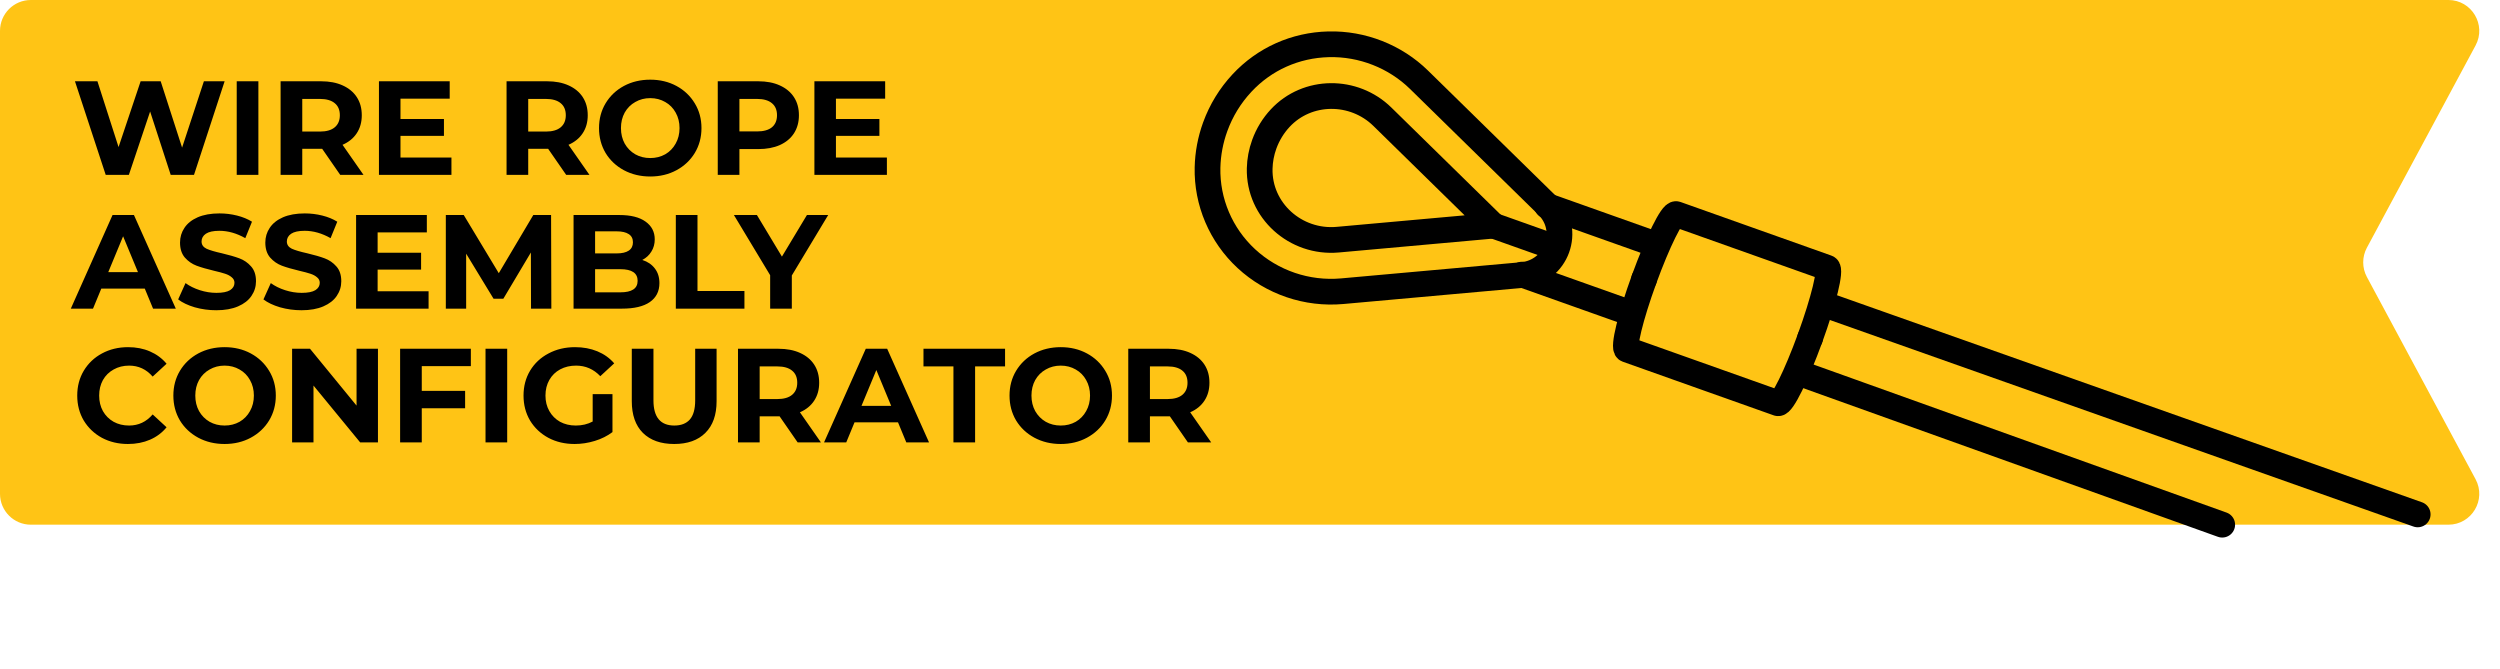 <svg width="243" height="65" viewBox="0 0 243 65" fill="none" xmlns="http://www.w3.org/2000/svg">
<path d="M0 3C0 1.343 1.343 0 3 0L237.982 0C240.251 0 241.699 2.421 240.625 4.42L230.06 24.08C229.584 24.967 229.584 26.033 230.06 26.92L240.625 46.58C241.699 48.578 240.251 51 237.982 51L3 51C1.343 51 0 49.657 0 48L0 3Z" fill="#FFC415"/>
<path d="M21.833 7.9L18.856 17H16.594L14.592 10.838L12.525 17H10.276L7.286 7.9H9.47L11.524 14.296L13.669 7.9H15.619L17.699 14.348L19.818 7.9H21.833ZM23.009 7.9H25.115V17H23.009V7.9ZM33.072 17L31.317 14.465H31.213H29.38V17H27.274V7.9H31.213C32.019 7.9 32.717 8.034 33.306 8.303C33.904 8.572 34.364 8.953 34.684 9.447C35.005 9.941 35.165 10.526 35.165 11.202C35.165 11.878 35.001 12.463 34.671 12.957C34.351 13.442 33.891 13.815 33.293 14.075L35.334 17H33.072ZM33.033 11.202C33.033 10.691 32.869 10.301 32.539 10.032C32.21 9.755 31.729 9.616 31.096 9.616H29.38V12.788H31.096C31.729 12.788 32.21 12.649 32.539 12.372C32.869 12.095 33.033 11.705 33.033 11.202ZM43.88 15.31V17H36.834V7.9H43.711V9.59H38.927V11.566H43.152V13.204H38.927V15.31H43.88ZM55.035 17L53.28 14.465H53.176H51.343V17H49.237V7.9H53.176C53.982 7.9 54.68 8.034 55.269 8.303C55.867 8.572 56.327 8.953 56.647 9.447C56.968 9.941 57.128 10.526 57.128 11.202C57.128 11.878 56.964 12.463 56.634 12.957C56.313 13.442 55.854 13.815 55.256 14.075L57.297 17H55.035ZM54.996 11.202C54.996 10.691 54.831 10.301 54.502 10.032C54.173 9.755 53.692 9.616 53.059 9.616H51.343V12.788H53.059C53.692 12.788 54.173 12.649 54.502 12.372C54.831 12.095 54.996 11.705 54.996 11.202ZM63.204 17.156C62.259 17.156 61.405 16.952 60.643 16.545C59.889 16.138 59.295 15.579 58.862 14.868C58.437 14.149 58.225 13.343 58.225 12.45C58.225 11.557 58.437 10.756 58.862 10.045C59.295 9.326 59.889 8.762 60.643 8.355C61.405 7.948 62.259 7.744 63.204 7.744C64.148 7.744 64.998 7.948 65.752 8.355C66.506 8.762 67.099 9.326 67.533 10.045C67.966 10.756 68.183 11.557 68.183 12.45C68.183 13.343 67.966 14.149 67.533 14.868C67.099 15.579 66.506 16.138 65.752 16.545C64.998 16.952 64.148 17.156 63.204 17.156ZM63.204 15.362C63.741 15.362 64.226 15.241 64.66 14.998C65.093 14.747 65.431 14.4 65.674 13.958C65.925 13.516 66.051 13.013 66.051 12.45C66.051 11.887 65.925 11.384 65.674 10.942C65.431 10.5 65.093 10.158 64.66 9.915C64.226 9.664 63.741 9.538 63.204 9.538C62.666 9.538 62.181 9.664 61.748 9.915C61.314 10.158 60.972 10.5 60.721 10.942C60.478 11.384 60.357 11.887 60.357 12.45C60.357 13.013 60.478 13.516 60.721 13.958C60.972 14.4 61.314 14.747 61.748 14.998C62.181 15.241 62.666 15.362 63.204 15.362ZM73.704 7.9C74.51 7.9 75.208 8.034 75.797 8.303C76.395 8.572 76.855 8.953 77.175 9.447C77.496 9.941 77.656 10.526 77.656 11.202C77.656 11.869 77.496 12.454 77.175 12.957C76.855 13.451 76.395 13.832 75.797 14.101C75.208 14.361 74.51 14.491 73.704 14.491H71.871V17H69.766V7.9H73.704ZM73.588 12.775C74.22 12.775 74.701 12.641 75.031 12.372C75.36 12.095 75.525 11.705 75.525 11.202C75.525 10.691 75.36 10.301 75.031 10.032C74.701 9.755 74.22 9.616 73.588 9.616H71.871V12.775H73.588ZM86.206 15.31V17H79.16V7.9H86.037V9.59H81.253V11.566H85.478V13.204H81.253V15.31H86.206ZM14.072 28.05H9.847L9.041 30H6.883L10.939 20.9H13.019L17.088 30H14.878L14.072 28.05ZM13.409 26.451L11.966 22.967L10.523 26.451H13.409ZM21.022 30.156C20.303 30.156 19.605 30.061 18.929 29.87C18.262 29.671 17.724 29.415 17.317 29.103L18.032 27.517C18.422 27.803 18.886 28.033 19.423 28.206C19.96 28.379 20.498 28.466 21.035 28.466C21.633 28.466 22.075 28.379 22.361 28.206C22.647 28.024 22.79 27.786 22.79 27.491C22.79 27.274 22.703 27.097 22.53 26.958C22.366 26.811 22.149 26.694 21.88 26.607C21.62 26.52 21.265 26.425 20.814 26.321C20.121 26.156 19.553 25.992 19.111 25.827C18.669 25.662 18.288 25.398 17.967 25.034C17.655 24.67 17.499 24.185 17.499 23.578C17.499 23.049 17.642 22.573 17.928 22.148C18.214 21.715 18.643 21.372 19.215 21.121C19.796 20.87 20.502 20.744 21.334 20.744C21.915 20.744 22.483 20.813 23.037 20.952C23.592 21.091 24.077 21.29 24.493 21.55L23.843 23.149C23.003 22.672 22.162 22.434 21.321 22.434C20.732 22.434 20.294 22.529 20.008 22.72C19.731 22.911 19.592 23.162 19.592 23.474C19.592 23.786 19.753 24.02 20.073 24.176C20.402 24.323 20.901 24.471 21.568 24.618C22.262 24.783 22.829 24.947 23.271 25.112C23.713 25.277 24.09 25.537 24.402 25.892C24.723 26.247 24.883 26.728 24.883 27.335C24.883 27.855 24.736 28.332 24.441 28.765C24.155 29.19 23.722 29.528 23.141 29.779C22.561 30.03 21.854 30.156 21.022 30.156ZM29.312 30.156C28.593 30.156 27.895 30.061 27.219 29.87C26.552 29.671 26.015 29.415 25.607 29.103L26.322 27.517C26.712 27.803 27.176 28.033 27.713 28.206C28.25 28.379 28.788 28.466 29.325 28.466C29.923 28.466 30.365 28.379 30.651 28.206C30.937 28.024 31.08 27.786 31.08 27.491C31.08 27.274 30.994 27.097 30.82 26.958C30.655 26.811 30.439 26.694 30.17 26.607C29.91 26.52 29.555 26.425 29.104 26.321C28.411 26.156 27.843 25.992 27.401 25.827C26.959 25.662 26.578 25.398 26.257 25.034C25.945 24.67 25.789 24.185 25.789 23.578C25.789 23.049 25.932 22.573 26.218 22.148C26.504 21.715 26.933 21.372 27.505 21.121C28.086 20.87 28.792 20.744 29.624 20.744C30.205 20.744 30.773 20.813 31.327 20.952C31.882 21.091 32.367 21.29 32.783 21.55L32.133 23.149C31.293 22.672 30.452 22.434 29.611 22.434C29.022 22.434 28.584 22.529 28.298 22.72C28.021 22.911 27.882 23.162 27.882 23.474C27.882 23.786 28.043 24.02 28.363 24.176C28.692 24.323 29.191 24.471 29.858 24.618C30.552 24.783 31.119 24.947 31.561 25.112C32.003 25.277 32.38 25.537 32.692 25.892C33.013 26.247 33.173 26.728 33.173 27.335C33.173 27.855 33.026 28.332 32.731 28.765C32.445 29.19 32.012 29.528 31.431 29.779C30.851 30.03 30.144 30.156 29.312 30.156ZM41.658 28.31V30H34.612V20.9H41.489V22.59H36.705V24.566H40.93V26.204H36.705V28.31H41.658ZM51.615 30L51.602 24.54L48.924 29.038H47.975L45.31 24.657V30H43.334V20.9H45.076L48.482 26.555L51.836 20.9H53.565L53.591 30H51.615ZM62.432 25.268C62.952 25.433 63.359 25.71 63.654 26.1C63.949 26.481 64.096 26.954 64.096 27.517C64.096 28.314 63.784 28.93 63.16 29.363C62.545 29.788 61.643 30 60.456 30H55.75V20.9H60.196C61.305 20.9 62.155 21.112 62.744 21.537C63.342 21.962 63.641 22.538 63.641 23.266C63.641 23.708 63.533 24.102 63.316 24.449C63.108 24.796 62.813 25.069 62.432 25.268ZM57.843 22.486V24.631H59.936C60.456 24.631 60.85 24.54 61.119 24.358C61.388 24.176 61.522 23.907 61.522 23.552C61.522 23.197 61.388 22.932 61.119 22.759C60.85 22.577 60.456 22.486 59.936 22.486H57.843ZM60.3 28.414C60.855 28.414 61.271 28.323 61.548 28.141C61.834 27.959 61.977 27.677 61.977 27.296C61.977 26.542 61.418 26.165 60.3 26.165H57.843V28.414H60.3ZM65.69 20.9H67.796V28.284H72.359V30H65.69V20.9ZM76.965 26.776V30H74.859V26.75L71.336 20.9H73.572L76.003 24.943L78.434 20.9H80.501L76.965 26.776ZM12.434 43.156C11.507 43.156 10.666 42.957 9.912 42.558C9.167 42.151 8.577 41.592 8.144 40.881C7.719 40.162 7.507 39.351 7.507 38.45C7.507 37.549 7.719 36.743 8.144 36.032C8.577 35.313 9.167 34.754 9.912 34.355C10.666 33.948 11.511 33.744 12.447 33.744C13.236 33.744 13.946 33.883 14.579 34.16C15.22 34.437 15.758 34.836 16.191 35.356L14.839 36.604C14.224 35.893 13.461 35.538 12.551 35.538C11.988 35.538 11.485 35.664 11.043 35.915C10.601 36.158 10.254 36.5 10.003 36.942C9.76 37.384 9.639 37.887 9.639 38.45C9.639 39.013 9.76 39.516 10.003 39.958C10.254 40.4 10.601 40.747 11.043 40.998C11.485 41.241 11.988 41.362 12.551 41.362C13.461 41.362 14.224 41.002 14.839 40.283L16.191 41.531C15.758 42.06 15.22 42.463 14.579 42.74C13.938 43.017 13.223 43.156 12.434 43.156ZM21.83 43.156C20.885 43.156 20.031 42.952 19.269 42.545C18.515 42.138 17.921 41.579 17.488 40.868C17.063 40.149 16.851 39.343 16.851 38.45C16.851 37.557 17.063 36.756 17.488 36.045C17.921 35.326 18.515 34.762 19.269 34.355C20.031 33.948 20.885 33.744 21.83 33.744C22.774 33.744 23.624 33.948 24.378 34.355C25.132 34.762 25.725 35.326 26.159 36.045C26.592 36.756 26.809 37.557 26.809 38.45C26.809 39.343 26.592 40.149 26.159 40.868C25.725 41.579 25.132 42.138 24.378 42.545C23.624 42.952 22.774 43.156 21.83 43.156ZM21.83 41.362C22.367 41.362 22.852 41.241 23.286 40.998C23.719 40.747 24.057 40.4 24.3 39.958C24.551 39.516 24.677 39.013 24.677 38.45C24.677 37.887 24.551 37.384 24.3 36.942C24.057 36.5 23.719 36.158 23.286 35.915C22.852 35.664 22.367 35.538 21.83 35.538C21.292 35.538 20.807 35.664 20.374 35.915C19.94 36.158 19.598 36.5 19.347 36.942C19.104 37.384 18.983 37.887 18.983 38.45C18.983 39.013 19.104 39.516 19.347 39.958C19.598 40.4 19.94 40.747 20.374 40.998C20.807 41.241 21.292 41.362 21.83 41.362ZM36.737 33.9V43H35.008L30.471 37.475V43H28.392V33.9H30.134L34.657 39.425V33.9H36.737ZM40.996 35.59V37.995H45.209V39.685H40.996V43H38.891V33.9H45.767V35.59H40.996ZM47.193 33.9H49.299V43H47.193V33.9ZM57.608 38.307H59.532V41.999C59.038 42.372 58.466 42.658 57.816 42.857C57.166 43.056 56.511 43.156 55.853 43.156C54.908 43.156 54.059 42.957 53.305 42.558C52.551 42.151 51.957 41.592 51.524 40.881C51.099 40.162 50.887 39.351 50.887 38.45C50.887 37.549 51.099 36.743 51.524 36.032C51.957 35.313 52.555 34.754 53.318 34.355C54.081 33.948 54.938 33.744 55.892 33.744C56.689 33.744 57.413 33.878 58.063 34.147C58.713 34.416 59.259 34.806 59.701 35.317L58.349 36.565C57.699 35.88 56.914 35.538 55.996 35.538C55.415 35.538 54.9 35.659 54.449 35.902C53.998 36.145 53.647 36.487 53.396 36.929C53.145 37.371 53.019 37.878 53.019 38.45C53.019 39.013 53.145 39.516 53.396 39.958C53.647 40.4 53.994 40.747 54.436 40.998C54.886 41.241 55.398 41.362 55.97 41.362C56.577 41.362 57.123 41.232 57.608 40.972V38.307ZM65.531 43.156C64.231 43.156 63.217 42.796 62.489 42.077C61.77 41.358 61.41 40.331 61.41 38.996V33.9H63.516V38.918C63.516 40.547 64.192 41.362 65.544 41.362C66.203 41.362 66.706 41.167 67.052 40.777C67.399 40.378 67.572 39.759 67.572 38.918V33.9H69.652V38.996C69.652 40.331 69.288 41.358 68.56 42.077C67.841 42.796 66.831 43.156 65.531 43.156ZM77.531 43L75.776 40.465H75.672H73.839V43H71.733V33.9H75.672C76.478 33.9 77.176 34.034 77.765 34.303C78.363 34.572 78.823 34.953 79.143 35.447C79.464 35.941 79.624 36.526 79.624 37.202C79.624 37.878 79.46 38.463 79.13 38.957C78.81 39.442 78.35 39.815 77.752 40.075L79.793 43H77.531ZM77.492 37.202C77.492 36.691 77.328 36.301 76.998 36.032C76.669 35.755 76.188 35.616 75.555 35.616H73.839V38.788H75.555C76.188 38.788 76.669 38.649 76.998 38.372C77.328 38.095 77.492 37.705 77.492 37.202ZM87.286 41.05H83.061L82.255 43H80.097L84.153 33.9H86.233L90.302 43H88.092L87.286 41.05ZM86.623 39.451L85.18 35.967L83.737 39.451H86.623ZM92.674 35.616H89.762V33.9H97.692V35.616H94.78V43H92.674V35.616ZM103.105 43.156C102.16 43.156 101.307 42.952 100.544 42.545C99.79 42.138 99.197 41.579 98.763 40.868C98.338 40.149 98.126 39.343 98.126 38.45C98.126 37.557 98.338 36.756 98.763 36.045C99.197 35.326 99.79 34.762 100.544 34.355C101.307 33.948 102.16 33.744 103.105 33.744C104.05 33.744 104.899 33.948 105.653 34.355C106.407 34.762 107.001 35.326 107.434 36.045C107.867 36.756 108.084 37.557 108.084 38.45C108.084 39.343 107.867 40.149 107.434 40.868C107.001 41.579 106.407 42.138 105.653 42.545C104.899 42.952 104.05 43.156 103.105 43.156ZM103.105 41.362C103.642 41.362 104.128 41.241 104.561 40.998C104.994 40.747 105.332 40.4 105.575 39.958C105.826 39.516 105.952 39.013 105.952 38.45C105.952 37.887 105.826 37.384 105.575 36.942C105.332 36.5 104.994 36.158 104.561 35.915C104.128 35.664 103.642 35.538 103.105 35.538C102.568 35.538 102.082 35.664 101.649 35.915C101.216 36.158 100.873 36.5 100.622 36.942C100.379 37.384 100.258 37.887 100.258 38.45C100.258 39.013 100.379 39.516 100.622 39.958C100.873 40.4 101.216 40.747 101.649 40.998C102.082 41.241 102.568 41.362 103.105 41.362ZM115.465 43L113.71 40.465H113.606H111.773V43H109.667V33.9H113.606C114.412 33.9 115.11 34.034 115.699 34.303C116.297 34.572 116.756 34.953 117.077 35.447C117.398 35.941 117.558 36.526 117.558 37.202C117.558 37.878 117.393 38.463 117.064 38.957C116.743 39.442 116.284 39.815 115.686 40.075L117.727 43H115.465ZM115.426 37.202C115.426 36.691 115.261 36.301 114.932 36.032C114.603 35.755 114.122 35.616 113.489 35.616H111.773V38.788H113.489C114.122 38.788 114.603 38.649 114.932 38.372C115.261 38.095 115.426 37.705 115.426 37.202Z" fill="black"/>
<path d="M130.466 28.305C127.045 28.613 123.645 27.456 121.138 25.134C118.669 22.847 117.298 19.621 117.372 16.287C117.403 14.935 117.654 13.599 118.12 12.319C118.696 10.734 119.571 9.306 120.717 8.075C122.906 5.725 125.897 4.385 129.144 4.305C132.408 4.225 135.613 5.483 137.932 7.757L150.394 19.969C152.809 22.335 151.318 26.431 147.932 26.735L130.466 28.305Z" stroke="black" stroke-width="2.5" stroke-miterlimit="10" stroke-linecap="round" stroke-linejoin="round"/>
<path d="M122.888 14.015C122.604 14.797 122.459 15.595 122.441 16.382C122.349 20.46 125.933 23.663 130.026 23.296L145.17 21.933L134.364 11.344C131.603 8.639 127.078 8.644 124.436 11.482C123.773 12.194 123.241 13.047 122.888 14.015Z" stroke="black" stroke-width="2.5" stroke-miterlimit="10" stroke-linecap="round" stroke-linejoin="round"/>
<path d="M150.912 23.973L145.168 21.932" stroke="black" stroke-width="2.5" stroke-miterlimit="10" stroke-linecap="round" stroke-linejoin="round"/>
<path d="M147.949 26.691L158.616 30.482" stroke="black" stroke-width="2.5" stroke-miterlimit="10" stroke-linecap="round" stroke-linejoin="round"/>
<path d="M150.375 20.014L161.042 23.804" stroke="black" stroke-width="2.5" stroke-miterlimit="10" stroke-linecap="round" stroke-linejoin="round"/>
<path d="M174.719 36.203L216 51" stroke="black" stroke-width="2.5" stroke-miterlimit="10" stroke-linecap="round" stroke-linejoin="round"/>
<path d="M177.148 29.525L235 50" stroke="black" stroke-width="2.5" stroke-miterlimit="10" stroke-linecap="round" stroke-linejoin="round"/>
<path d="M159.809 27.135C158.486 30.771 157.74 33.835 158.143 33.978L172.812 39.191C173.215 39.334 174.615 36.502 175.938 32.867" stroke="black" stroke-width="2.5" stroke-miterlimit="10" stroke-linecap="round" stroke-linejoin="round"/>
<path d="M159.808 27.136C161.131 23.5 162.53 20.669 162.933 20.812L177.602 26.025C178.005 26.168 177.26 29.232 175.937 32.868" stroke="black" stroke-width="2.5" stroke-miterlimit="10" stroke-linecap="round" stroke-linejoin="round"/>
</svg>

